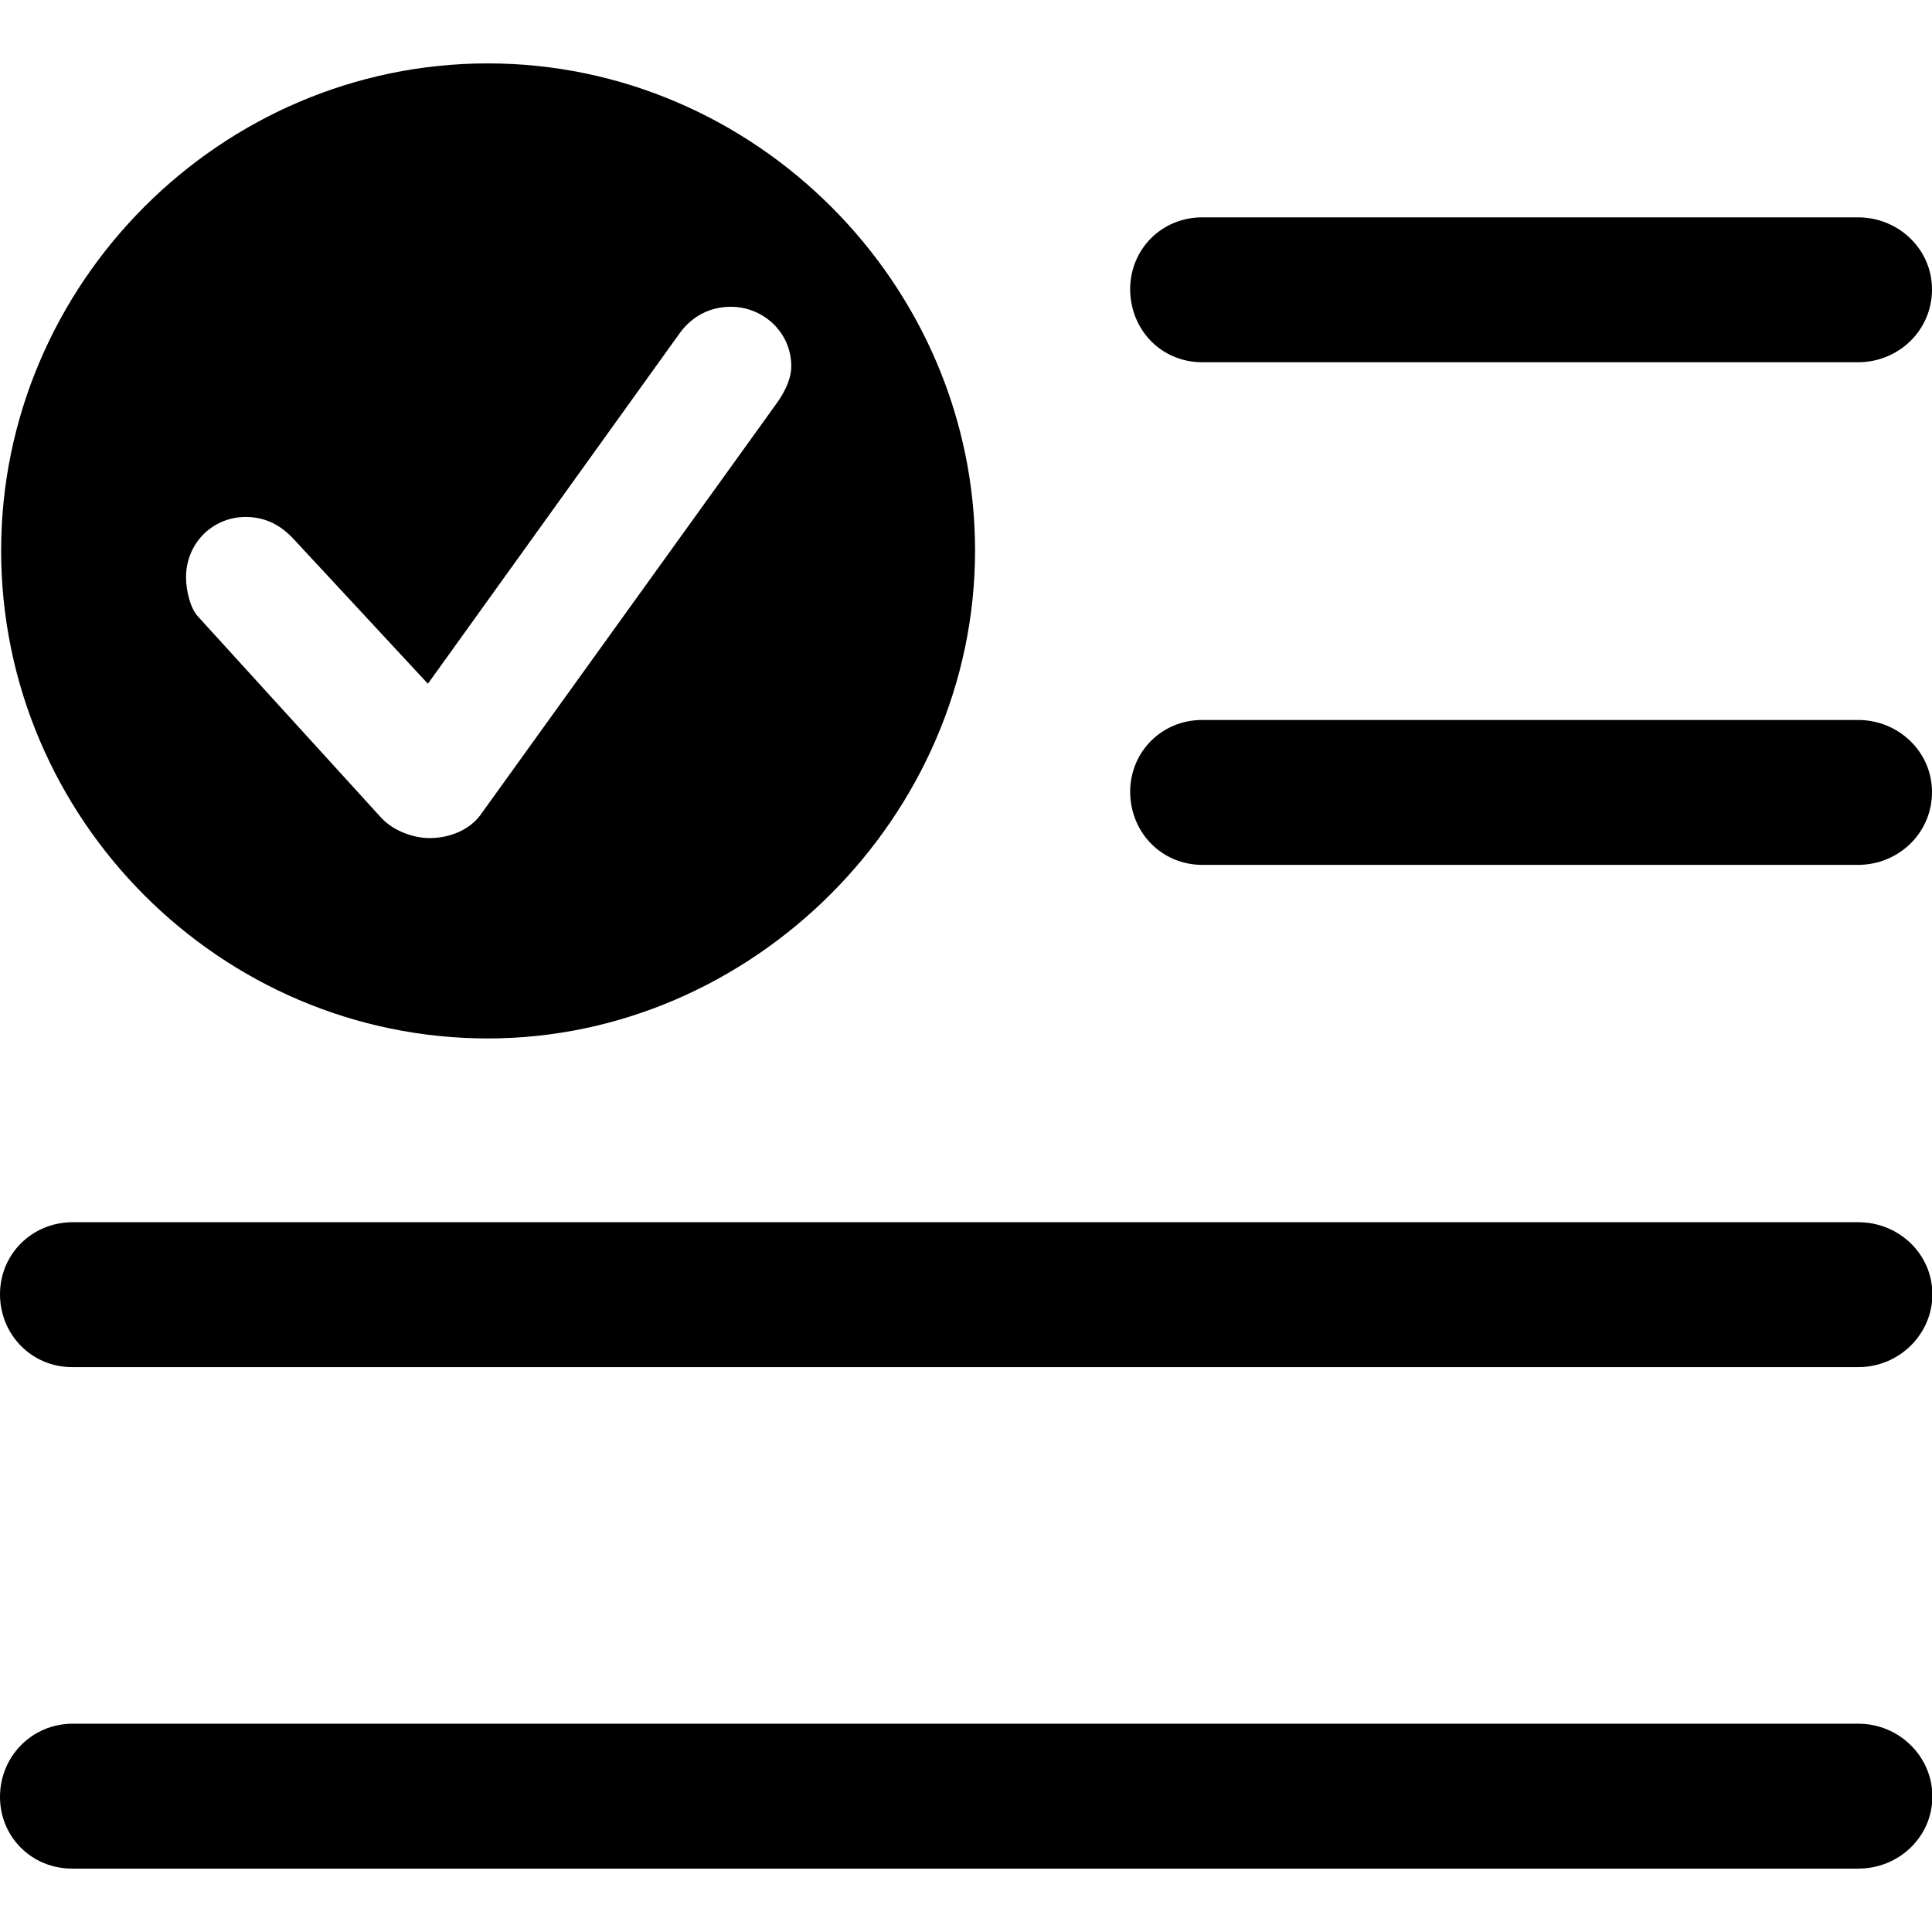 <?xml version="1.0" ?><!-- Generator: Adobe Illustrator 25.0.0, SVG Export Plug-In . SVG Version: 6.00 Build 0)  --><svg xmlns="http://www.w3.org/2000/svg" xmlns:xlink="http://www.w3.org/1999/xlink" version="1.1" id="Layer_1" x="0px" y="0px" viewBox="0 0 512 512" style="enable-background:new 0 0 512 512;" xml:space="preserve">
<path d="M129.3,275.2c69.9,0,129.1-58.7,129.1-129.3c0-70.6-58.4-129.1-129.1-129.1C58.4,16.8,0.3,75.2,0.3,145.9  C0.3,217,58.4,275.2,129.3,275.2z M318.6,96h173.8c10.7,0,19.6-8.4,19.6-19.3c0-10.7-8.9-19.1-19.6-19.1H318.6  c-10.7,0-19.1,8.4-19.1,19.1C299.6,87.7,308,96,318.6,96z M113.8,222.1c-4.1,0-9.4-1.8-12.7-5.3l-48.8-53.6c-1.8-2-3-6.6-3-10.2  c0-9.1,7.1-16,15.8-16c5.6,0,9.4,2.5,12.2,5.3l36.1,38.9l66.8-93c3-4.1,7.6-6.9,13.5-6.9c8.4,0,16,6.6,16,15.8  c0,2.8-1.3,6.1-3.6,9.4L127.3,216C124.5,219.8,119.4,222.1,113.8,222.1z M318.6,229.2h173.8c10.7,0,19.6-8.4,19.6-19.3  c0-10.7-8.9-19.1-19.6-19.1H318.6c-10.7,0-19.1,8.4-19.1,19.1C299.6,220.8,308,229.2,318.6,229.2z M19.1,362.3h473.4  c10.7,0,19.6-8.6,19.6-19.3c0-10.7-8.9-19.1-19.6-19.1H19.1C8.4,324,0,332.4,0,343C0,353.7,8.4,362.3,19.1,362.3z M19.1,495.2h473.4  c10.7,0,19.6-8.4,19.6-19.1c0-10.7-8.9-19.3-19.6-19.3H19.1C8.4,456.9,0,465.5,0,476.2C0,486.8,8.4,495.2,19.1,495.2z"/>
</svg>